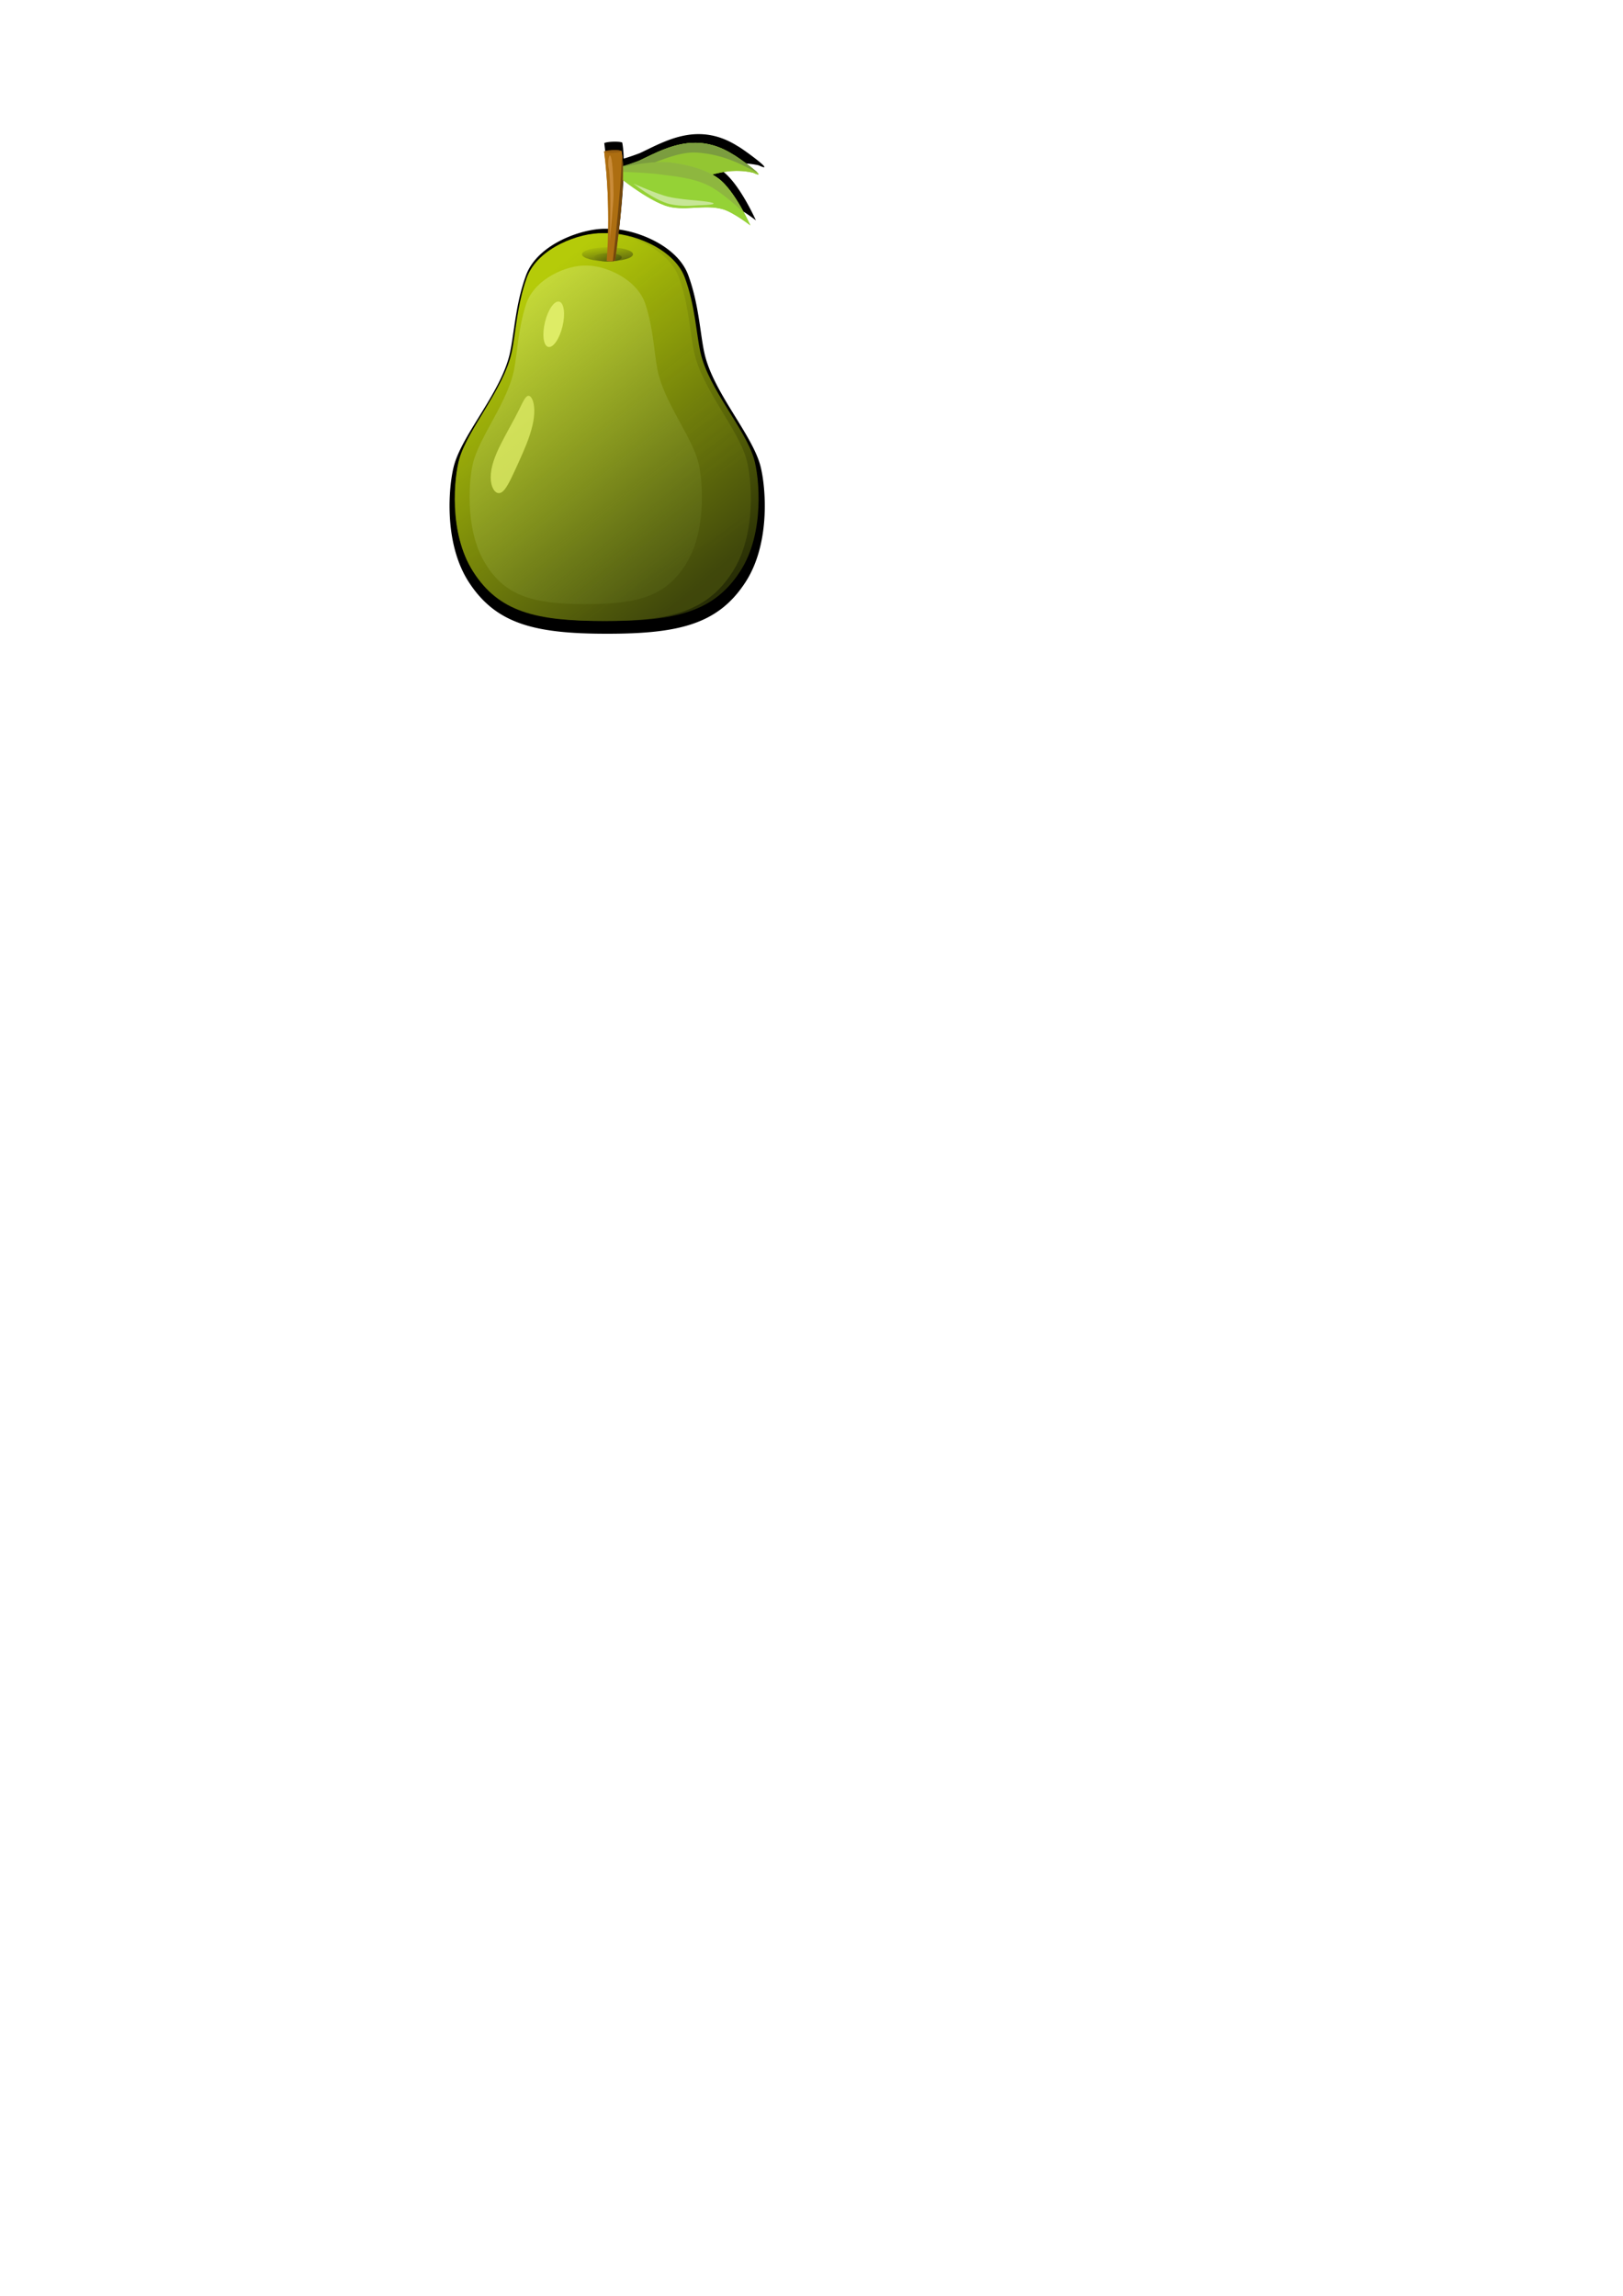 <?xml version="1.0" encoding="UTF-8" standalone="no"?>
<!-- Created with Inkscape (http://www.inkscape.org/) -->

<svg
   width="210mm"
   height="297mm"
   viewBox="0 0 210 297"
   version="1.1"
   id="svg5"
   inkscape:version="1.2 (dc2aedaf03, 2022-05-15)"
   sodipodi:docname="pear.svg"
   xml:space="preserve"
   xmlns:inkscape="http://www.inkscape.org/namespaces/inkscape"
   xmlns:sodipodi="http://sodipodi.sourceforge.net/DTD/sodipodi-0.dtd"
   xmlns:xlink="http://www.w3.org/1999/xlink"
   xmlns="http://www.w3.org/2000/svg"
   xmlns:svg="http://www.w3.org/2000/svg"><sodipodi:namedview
     id="namedview7"
     pagecolor="#ffffff"
     bordercolor="#666666"
     borderopacity="1.0"
     inkscape:showpageshadow="2"
     inkscape:pageopacity="0.0"
     inkscape:pagecheckerboard="0"
     inkscape:deskcolor="#d1d1d1"
     inkscape:document-units="mm"
     showgrid="false"
     inkscape:zoom="2.3786088"
     inkscape:cx="240.2665"
     inkscape:cy="196.33325"
     inkscape:window-width="2560"
     inkscape:window-height="1377"
     inkscape:window-x="1912"
     inkscape:window-y="-8"
     inkscape:window-maximized="1"
     inkscape:current-layer="layer1" /><defs
     id="defs2"><linearGradient
       inkscape:collect="always"
       id="linearGradient12550"><stop
         style="stop-color:#bfd709;stop-opacity:1;"
         offset="0"
         id="stop12546" /><stop
         style="stop-color:#4a510d;stop-opacity:0.872;"
         offset="1"
         id="stop12548" /></linearGradient><inkscape:path-effect
       effect="bend_path"
       id="path-effect10683"
       is_visible="true"
       lpeversion="1"
       bendpath="m 81.375,54.317 c 1.106,-0.014 0.888,0.235 1.724,0"
       prop_scale="1.028"
       scale_y_rel="false"
       vertical="false"
       hide_knot="false"
       bendpath-nodetypes="cc" /><linearGradient
       inkscape:collect="always"
       id="linearGradient10657"><stop
         style="stop-color:#b5cb09;stop-opacity:1;"
         offset="0"
         id="stop10653" /><stop
         style="stop-color:#282e06;stop-opacity:1;"
         offset="1"
         id="stop10655" /></linearGradient><linearGradient
       inkscape:collect="always"
       id="linearGradient8469"><stop
         style="stop-color:#cade3c;stop-opacity:1;"
         offset="0"
         id="stop8465" /><stop
         style="stop-color:#606e1e;stop-opacity:0.326;"
         offset="1"
         id="stop8467" /></linearGradient><linearGradient
       inkscape:collect="always"
       id="linearGradient4650"><stop
         style="stop-color:#b5cb09;stop-opacity:1;"
         offset="0"
         id="stop4646" /><stop
         style="stop-color:#434b0c;stop-opacity:0.872;"
         offset="1"
         id="stop4648" /></linearGradient><inkscape:path-effect
       effect="mirror_symmetry"
       start_point="71.969,64.257"
       end_point="71.969,101.307"
       center_point="71.969,82.782"
       id="path-effect1918"
       is_visible="true"
       lpeversion="1.2"
       lpesatellites=""
       mode="free"
       discard_orig_path="false"
       fuse_paths="false"
       oposite_fuse="false"
       split_items="false"
       split_open="false"
       link_styles="false" /><inkscape:path-effect
       effect="mirror_symmetry"
       start_point="71.969,64.418"
       end_point="71.969,101.465"
       center_point="71.969,82.941"
       id="path-effect371"
       is_visible="true"
       lpeversion="1.2"
       lpesatellites=""
       mode="free"
       discard_orig_path="false"
       fuse_paths="false"
       oposite_fuse="false"
       split_items="false"
       split_open="false"
       link_styles="false" /><linearGradient
       inkscape:collect="always"
       xlink:href="#linearGradient10657"
       id="linearGradient4584"
       x1="61.901"
       y1="67.171"
       x2="83.138"
       y2="97.768"
       gradientUnits="userSpaceOnUse" /><linearGradient
       inkscape:collect="always"
       xlink:href="#linearGradient8469"
       id="linearGradient7737"
       gradientUnits="userSpaceOnUse"
       x1="61.901"
       y1="67.171"
       x2="83.138"
       y2="97.768" /><linearGradient
       inkscape:collect="always"
       xlink:href="#linearGradient4650"
       id="linearGradient10651"
       gradientUnits="userSpaceOnUse"
       x1="62.791"
       y1="71.104"
       x2="82.815"
       y2="96.588" /><filter
       inkscape:collect="always"
       style="color-interpolation-filters:sRGB"
       id="filter10661"
       x="-0.114"
       y="-0.044"
       width="1.228"
       height="1.088"><feGaussianBlur
         inkscape:collect="always"
         stdDeviation="0.082"
         id="feGaussianBlur10663" /></filter><filter
       inkscape:collect="always"
       style="color-interpolation-filters:sRGB"
       id="filter10679"
       x="-0.074"
       y="-0.029"
       width="1.148"
       height="1.059"><feGaussianBlur
         inkscape:collect="always"
         stdDeviation="0.056"
         id="feGaussianBlur10681" /></filter><linearGradient
       inkscape:collect="always"
       xlink:href="#linearGradient4650"
       id="linearGradient12542"
       x1="71.418"
       y1="64.34"
       x2="72.48"
       y2="67.368"
       gradientUnits="userSpaceOnUse" /><linearGradient
       inkscape:collect="always"
       xlink:href="#linearGradient12550"
       id="linearGradient12544"
       x1="71.772"
       y1="65.047"
       x2="72.166"
       y2="67.446"
       gradientUnits="userSpaceOnUse" /><filter
       inkscape:collect="always"
       style="color-interpolation-filters:sRGB"
       id="filter12552"
       x="-0.062"
       y="-0.225"
       width="1.123"
       height="1.45"><feGaussianBlur
         inkscape:collect="always"
         stdDeviation="0.125"
         id="feGaussianBlur12554" /></filter><filter
       inkscape:collect="always"
       style="color-interpolation-filters:sRGB"
       id="filter12556"
       x="-0.022"
       y="-0.089"
       width="1.044"
       height="1.179"><feGaussianBlur
         inkscape:collect="always"
         stdDeviation="0.035"
         id="feGaussianBlur12558" /></filter><filter
       inkscape:collect="always"
       style="color-interpolation-filters:sRGB"
       id="filter19975"
       x="-0.057"
       y="-0.036"
       width="1.113"
       height="1.072"><feGaussianBlur
         inkscape:collect="always"
         stdDeviation="0.926"
         id="feGaussianBlur19977" /></filter><filter
       inkscape:collect="always"
       style="color-interpolation-filters:sRGB"
       id="filter932"
       x="-0.08"
       y="-0.063"
       width="1.16"
       height="1.126"><feGaussianBlur
         inkscape:collect="always"
         stdDeviation="0.969"
         id="feGaussianBlur934" /></filter><filter
       inkscape:collect="always"
       style="color-interpolation-filters:sRGB"
       id="filter938"
       x="-0.284"
       y="-0.048"
       width="1.567"
       height="1.097"><feGaussianBlur
         inkscape:collect="always"
         stdDeviation="0.289"
         id="feGaussianBlur940" /></filter><filter
       inkscape:collect="always"
       style="color-interpolation-filters:sRGB"
       id="filter947"
       x="-0.055"
       y="-0.099"
       width="1.11"
       height="1.197"><feGaussianBlur
         inkscape:collect="always"
         stdDeviation="0.439"
         id="feGaussianBlur949" /></filter></defs><g
     inkscape:label="Layer 1"
     inkscape:groupmode="layer"
     id="layer1"><g
       id="g971"
       inkscape:export-filename="g971.png"
       inkscape:export-xdpi="142.48129"
       inkscape:export-ydpi="142.48129"><path
         id="path19964"
         style="mix-blend-mode:normal;fill:#000000;fill-opacity:1;stroke:none;stroke-width:0.349px;stroke-linecap:butt;stroke-linejoin:miter;stroke-opacity:1;filter:url(#filter19975)"
         d="m 90.03,18.475 c -2.858,-0.028 -5.336,1.382 -7.414,2.353 -0.889,0.334 -1.496,0.532 -2.023,0.683 -0.019,-0.752 -0.073,-1.412 -0.173,-1.93 a 0.178,1.13 88.274 0 0 0.007,-0.022 0.178,1.13 88.274 0 0 -1.134,-0.143 0.178,1.13 88.274 0 0 -1.106,0.178 c -0.002,2.75e-4 -0.012,0.002 -0.012,0.002 l -0.02,-0.118 c 0.006,0.045 0.011,0.09 0.017,0.135 a 0.178,1.13 88.274 0 0 -0.004,0.014 0.178,1.13 88.274 0 0 0.008,0.019 c 0.519,4.084 0.565,7.92 0.5,10.559 -0.048,7.83e-4 -0.097,7.87e-4 -0.144,0.003 -2.987,-0.115 -8.673,1.834 -10.121,5.753 -1.344,3.637 -1.47,7.257 -2.024,9.695 -1.083,4.761 -5.776,9.825 -6.925,13.743 -0.664,2.264 -1.464,9.58 1.811,14.595 3.409,5.22 8.31,6.392 17.259,6.392 8.949,0 13.85,-1.172 17.259,-6.392 3.275,-5.015 2.475,-12.332 1.811,-14.595 -1.149,-3.918 -5.843,-8.983 -6.925,-13.743 -0.554,-2.438 -0.68,-6.058 -2.024,-9.695 -1.233,-3.336 -5.536,-5.243 -8.632,-5.666 0.236,-2.063 0.493,-4.721 0.562,-7.006 1.494,1.135 3.723,2.688 5.485,3.309 2.326,0.82 5.146,-0.228 7.52,0.49 1.35,0.408 3.501,2.074 3.501,2.074 0,0 -2.019,-4.522 -4.149,-6.082 -0.247,-0.181 -0.51,-0.347 -0.785,-0.501 1.663,-0.436 3.312,-0.681 5.286,-0.233 2.467,1.145 -2.257,-2.234 -2.612,-2.372 -1.703,-1.074 -3.303,-1.483 -4.8,-1.498 z"
         transform="matrix(1.037,0,0,1.044,-2.876,-1.939)" /><path
         id="path942"
         style="fill:#93c632;fill-opacity:1;stroke:none;stroke-width:0.349px;stroke-linecap:butt;stroke-linejoin:miter;stroke-opacity:1;filter:url(#filter947)"
         d="M 90.03 18.475 C 87.172 18.447 84.694 19.857 82.616 20.828 C 80.882 21.48 80.213 21.613 79.148 21.892 C 79.162 21.901 79.177 21.909 79.192 21.917 C 79.029 21.954 78.936 21.976 78.936 21.976 C 78.936 21.976 83.151 25.567 86.068 26.596 C 88.394 27.416 91.215 26.368 93.588 27.086 C 94.938 27.495 97.089 29.16 97.089 29.16 C 97.089 29.16 95.07 24.638 92.94 23.078 C 92.693 22.897 92.43 22.731 92.155 22.577 C 93.818 22.142 95.467 21.896 97.442 22.345 C 99.908 23.49 95.185 20.111 94.83 19.972 C 93.127 18.899 91.527 18.489 90.03 18.475 z " /><path
         style="fill:#ad6e11;fill-opacity:1;stroke:none;stroke-width:0.358px;stroke-linecap:butt;stroke-linejoin:miter;stroke-opacity:1;filter:url(#filter938)"
         d="m 78.155,19.478 c 0.979,7.533 0.339,14.276 0.339,14.276 0.679,0.152 1.092,-0.038 1.092,-0.038 0,0 1.536,-10.582 0.829,-14.163 -0.595,-0.263 -2.24,0.043 -2.24,0.043 z"
         id="path936"
         sodipodi:nodetypes="cscccc" /><path
         style="fill:url(#linearGradient4584);fill-opacity:1;stroke:none;stroke-width:0.265px;stroke-linecap:butt;stroke-linejoin:miter;stroke-opacity:1;filter:url(#filter932)"
         d="m 64.497,68.508 c -0.992,2.685 -1.085,5.358 -1.494,7.158 -0.799,3.515 -4.264,7.254 -5.113,10.146 -0.49,1.671 -1.081,7.073 1.337,10.776 2.517,3.854 6.135,4.719 12.742,4.719 6.607,0 10.225,-0.865 12.742,-4.719 2.418,-3.703 1.827,-9.104 1.337,-10.776 -0.848,-2.893 -4.313,-6.632 -5.113,-10.146 -0.409,-1.8 -0.502,-4.473 -1.494,-7.158 -1.069,-2.893 -5.267,-4.332 -7.472,-4.247 -2.206,-0.085 -6.403,1.354 -7.472,4.247 z"
         id="path907"
         class="UnoptimicedTransforms"
         sodipodi:nodetypes="sssscsssscs"
         transform="matrix(1.354,0,0,1.354,-18.949,-56.834)" /><path
         style="fill:#93c632;fill-opacity:1;stroke:none;stroke-width:0.349px;stroke-linecap:butt;stroke-linejoin:miter;stroke-opacity:1"
         d="m 79.148,21.892 c 1.065,-0.279 1.735,-0.412 3.468,-1.065 3.167,-1.479 7.261,-3.978 12.214,-0.855 0.355,0.139 5.078,3.518 2.612,2.372 -2.484,-0.565 -4.452,-0.031 -6.583,0.598 -3.671,0.478 -8.755,0.64 -11.711,-1.051 z"
         id="path14626"
         sodipodi:nodetypes="cccccc" /><path
         style="fill:url(#linearGradient4584);fill-opacity:1;stroke:none;stroke-width:0.265px;stroke-linecap:butt;stroke-linejoin:miter;stroke-opacity:1"
         d="m 64.497,68.508 c -0.992,2.685 -1.085,5.358 -1.494,7.158 -0.799,3.515 -4.264,7.254 -5.113,10.146 -0.49,1.671 -1.081,7.073 1.337,10.776 2.517,3.854 6.135,4.719 12.742,4.719 6.607,0 10.225,-0.865 12.742,-4.719 2.418,-3.703 1.827,-9.104 1.337,-10.776 -0.848,-2.893 -4.313,-6.632 -5.113,-10.146 -0.409,-1.8 -0.502,-4.473 -1.494,-7.158 -1.069,-2.893 -5.267,-4.332 -7.472,-4.247 -2.206,-0.085 -6.403,1.354 -7.472,4.247 z"
         id="path369"
         class="UnoptimicedTransforms"
         sodipodi:nodetypes="sssscsssscs"
         transform="matrix(1.354,0,0,1.354,-18.949,-56.834)" /><path
         style="fill:url(#linearGradient10651);fill-opacity:1;stroke:none;stroke-width:0.265px;stroke-linecap:butt;stroke-linejoin:miter;stroke-opacity:1"
         d="m 64.497,68.508 c -0.992,2.685 -1.085,5.358 -1.494,7.158 -0.799,3.515 -4.264,7.254 -5.113,10.146 -0.49,1.671 -1.081,7.073 1.337,10.776 2.517,3.854 6.135,4.719 12.742,4.719 6.607,0 10.225,-0.865 12.742,-4.719 2.418,-3.703 1.827,-9.104 1.337,-10.776 -0.848,-2.893 -4.313,-6.632 -5.113,-10.146 -0.409,-1.8 -0.502,-4.473 -1.494,-7.158 -1.069,-2.893 -5.267,-4.332 -7.472,-4.247 -2.206,-0.085 -6.403,1.354 -7.472,4.247 z"
         id="path10649"
         class="UnoptimicedTransforms"
         sodipodi:nodetypes="sssscsssscs"
         transform="matrix(1.318,0,0,1.354,-16.842,-56.834)" /><path
         style="fill:url(#linearGradient7737);fill-opacity:1;stroke:none;stroke-width:0.265px;stroke-linecap:butt;stroke-linejoin:miter;stroke-opacity:1"
         d="m 64.497,68.508 c -0.992,2.685 -1.085,5.358 -1.494,7.158 -0.799,3.515 -4.264,7.254 -5.113,10.146 -0.49,1.671 -1.081,7.073 1.337,10.776 2.517,3.854 6.135,4.719 12.742,4.719 6.607,0 10.225,-0.865 12.742,-4.719 2.418,-3.703 1.827,-9.104 1.337,-10.776 -0.848,-2.893 -4.313,-6.632 -5.113,-10.146 -0.409,-1.8 -0.502,-4.473 -1.494,-7.158 -1.069,-2.893 -5.267,-4.332 -7.472,-4.247 -2.206,-0.085 -6.403,1.354 -7.472,4.247 z"
         id="path7735"
         class="UnoptimicedTransforms"
         sodipodi:nodetypes="sssscsssscs"
         transform="matrix(1.035,0,0,1.182,1.304,-41.593)" /><ellipse
         style="mix-blend-mode:normal;fill:#deec66;fill-opacity:1;stroke:none;stroke-width:3.08;stroke-linecap:round;stroke-linejoin:round;stroke-opacity:1;paint-order:fill markers stroke;filter:url(#filter10661)"
         id="path10659"
         cx="82.237"
         cy="54.317"
         rx="0.862"
         ry="2.225"
         transform="matrix(1.313,0.332,-0.32,1.316,-18.949,-56.834)" /><path
         id="path14628"
         style="fill:#7b9d3f;fill-opacity:1;stroke:none;stroke-width:0.349px;stroke-linecap:butt;stroke-linejoin:miter;stroke-opacity:1"
         d="m 90.647,18.504 c -3.12,-0.26 -5.805,1.284 -8.031,2.324 -1.733,0.652 -2.404,0.786 -3.469,1.065 0.192,0.11 0.394,0.212 0.604,0.307 1.207,-0.079 2.433,-0.354 3.234,-0.551 1.088,-0.269 4.568,-2.065 7.082,-1.918 2.785,0.163 5.167,1.077 7.742,2.536 0.831,0.413 -1.771,-1.581 -2.978,-2.294 -1.47,-0.927 -2.866,-1.359 -4.183,-1.469 z"
         sodipodi:nodetypes="scccssccs" /><path
         style="mix-blend-mode:normal;fill:#deec66;fill-opacity:0.782;stroke:none;stroke-width:3.08;stroke-linecap:round;stroke-linejoin:round;stroke-opacity:1;paint-order:fill markers stroke;filter:url(#filter10679)"
         id="ellipse10665"
         transform="matrix(-1.856,-0.145,-0.987,2.736,272.559,-79.331)"
         inkscape:path-effect="#path-effect10683"
         sodipodi:type="arc"
         sodipodi:cx="82.23719"
         sodipodi:cy="54.316952"
         sodipodi:rx="0.86208338"
         sodipodi:ry="2.2251325"
         d="m 83.002,54.341 c 0.132,0.614 0.137,1.148 -0.119,1.624 -0.238,0.441 -0.652,0.701 -0.927,0.69 -0.289,-0.011 -0.398,-0.278 -0.48,-0.716 -0.058,-0.309 -0.177,-1.145 -0.201,-1.62 -0.032,-0.632 0.047,-1.165 0.307,-1.622 0.247,-0.432 0.577,-0.65 0.752,-0.623 0.188,0.029 0.213,0.295 0.292,0.714 0.078,0.415 0.252,0.972 0.376,1.552 z"
         class="UnoptimicedTransforms" /><path
         style="fill:#95d236;fill-opacity:1;stroke:none;stroke-width:0.349px;stroke-linecap:butt;stroke-linejoin:miter;stroke-opacity:1"
         d="m 78.936,21.976 c 0,0 4.215,3.591 7.132,4.62 2.326,0.82 5.146,-0.228 7.52,0.49 1.35,0.408 3.501,2.074 3.501,2.074 0,0 -2.019,-4.522 -4.149,-6.083 -1.566,-1.147 -3.745,-1.711 -5.805,-2.014 -2.697,-0.396 -8.198,0.911 -8.198,0.911 z"
         id="path14681"
         sodipodi:nodetypes="csscssc" /><ellipse
         style="mix-blend-mode:normal;fill:url(#linearGradient12544);fill-opacity:1;stroke:none;stroke-width:3.9;stroke-linecap:round;stroke-linejoin:round;stroke-opacity:1;paint-order:fill markers stroke;filter:url(#filter12552)"
         id="path10770"
         cx="72.048"
         cy="66.267"
         rx="2.438"
         ry="0.669"
         transform="matrix(1.354,0,0,1.354,-18.949,-56.834)" /><ellipse
         style="mix-blend-mode:normal;fill:url(#linearGradient12542);fill-opacity:1;stroke:none;stroke-width:2.913;stroke-linecap:round;stroke-linejoin:round;stroke-opacity:1;paint-order:fill markers stroke;filter:url(#filter12556)"
         id="ellipse12540"
         cx="72.048"
         cy="66.463"
         rx="1.927"
         ry="0.472"
         transform="matrix(0.931,0,0,1.163,11.579,-44)" /><path
         id="path15166"
         style="fill:#8eb73f;fill-opacity:1;stroke:none;stroke-width:0.349px;stroke-linecap:butt;stroke-linejoin:miter;stroke-opacity:1"
         d="m 86.31,20.98 c -2.848,-0.185 -7.331,0.965 -7.331,0.965 0,0 0.334,-0.229 0.867,0.264 1.658,0.05 3.978,0.148 5.373,0.33 2.346,0.306 4.505,0.484 6.541,1.507 1.358,0.683 3.227,2.291 4.509,3.473 -0.784,-1.456 -2.035,-3.494 -3.329,-4.442 -1.566,-1.147 -3.746,-1.711 -5.806,-2.014 -0.253,-0.037 -0.529,-0.065 -0.824,-0.084 z"
         sodipodi:nodetypes="sccsscsss" /><path
         style="fill:#ad6e11;fill-opacity:1;stroke:none;stroke-width:0.358px;stroke-linecap:butt;stroke-linejoin:miter;stroke-opacity:1"
         d="m 78.155,19.478 c 0.979,7.533 0.339,14.276 0.339,14.276 0.679,0.152 1.092,-0.038 1.092,-0.038 0,0 1.536,-10.582 0.829,-14.163 -0.595,-0.263 -2.24,0.043 -2.24,0.043 z"
         id="path13330"
         sodipodi:nodetypes="cscccc" /><path
         style="fill:#d09242;fill-opacity:0.817;stroke:none;stroke-width:0.394px;stroke-linecap:butt;stroke-linejoin:miter;stroke-opacity:1"
         d="m 78.797,21.931 c 0.133,1.267 0.28,3.696 0.092,9.267 0,0 0.512,-4.978 0.497,-6.11 -0.097,-7.661 -0.955,-4.57 -0.59,-3.158 z"
         id="path17323"
         sodipodi:nodetypes="ccsc" /><path
         id="path17265"
         style="fill:#73470c;fill-opacity:1;stroke:none;stroke-width:0.358px;stroke-linecap:butt;stroke-linejoin:miter;stroke-opacity:1"
         d="m 80.501,20.112 c -0.042,0.473 -0.079,1.007 -0.105,1.625 -0.115,2.711 -0.694,8.772 -1.111,12.056 0.194,-0.028 0.301,-0.077 0.301,-0.077 0,0 1.393,-9.595 0.915,-13.604 z" /><ellipse
         style="fill:#975e10;fill-opacity:1;stroke:none;stroke-width:3.779;stroke-linecap:round;stroke-linejoin:round;stroke-opacity:1;paint-order:fill markers stroke"
         id="path19880"
         cx="78.672"
         cy="21.972"
         rx="1.13"
         ry="0.178"
         transform="rotate(-1.726)" /><path
         style="fill:#fafafa;fill-opacity:0.492;stroke:none;stroke-width:0.265px;stroke-linecap:butt;stroke-linejoin:miter;stroke-opacity:1"
         d="m 81.952,23.749 c 2.225,1.724 3.905,2.484 4.783,2.67 1.573,0.325 2.6,0.193 3.643,0.139 0,0 2.113,-0.028 1.947,-0.25 -0.167,-0.222 -2.725,-0.417 -2.725,-0.417 0,0 -1.876,-0.143 -3.17,-0.445 -1.294,-0.302 -4.477,-1.696 -4.477,-1.696 z"
         id="path20013"
         sodipodi:nodetypes="cccsccc" /></g></g></svg>
